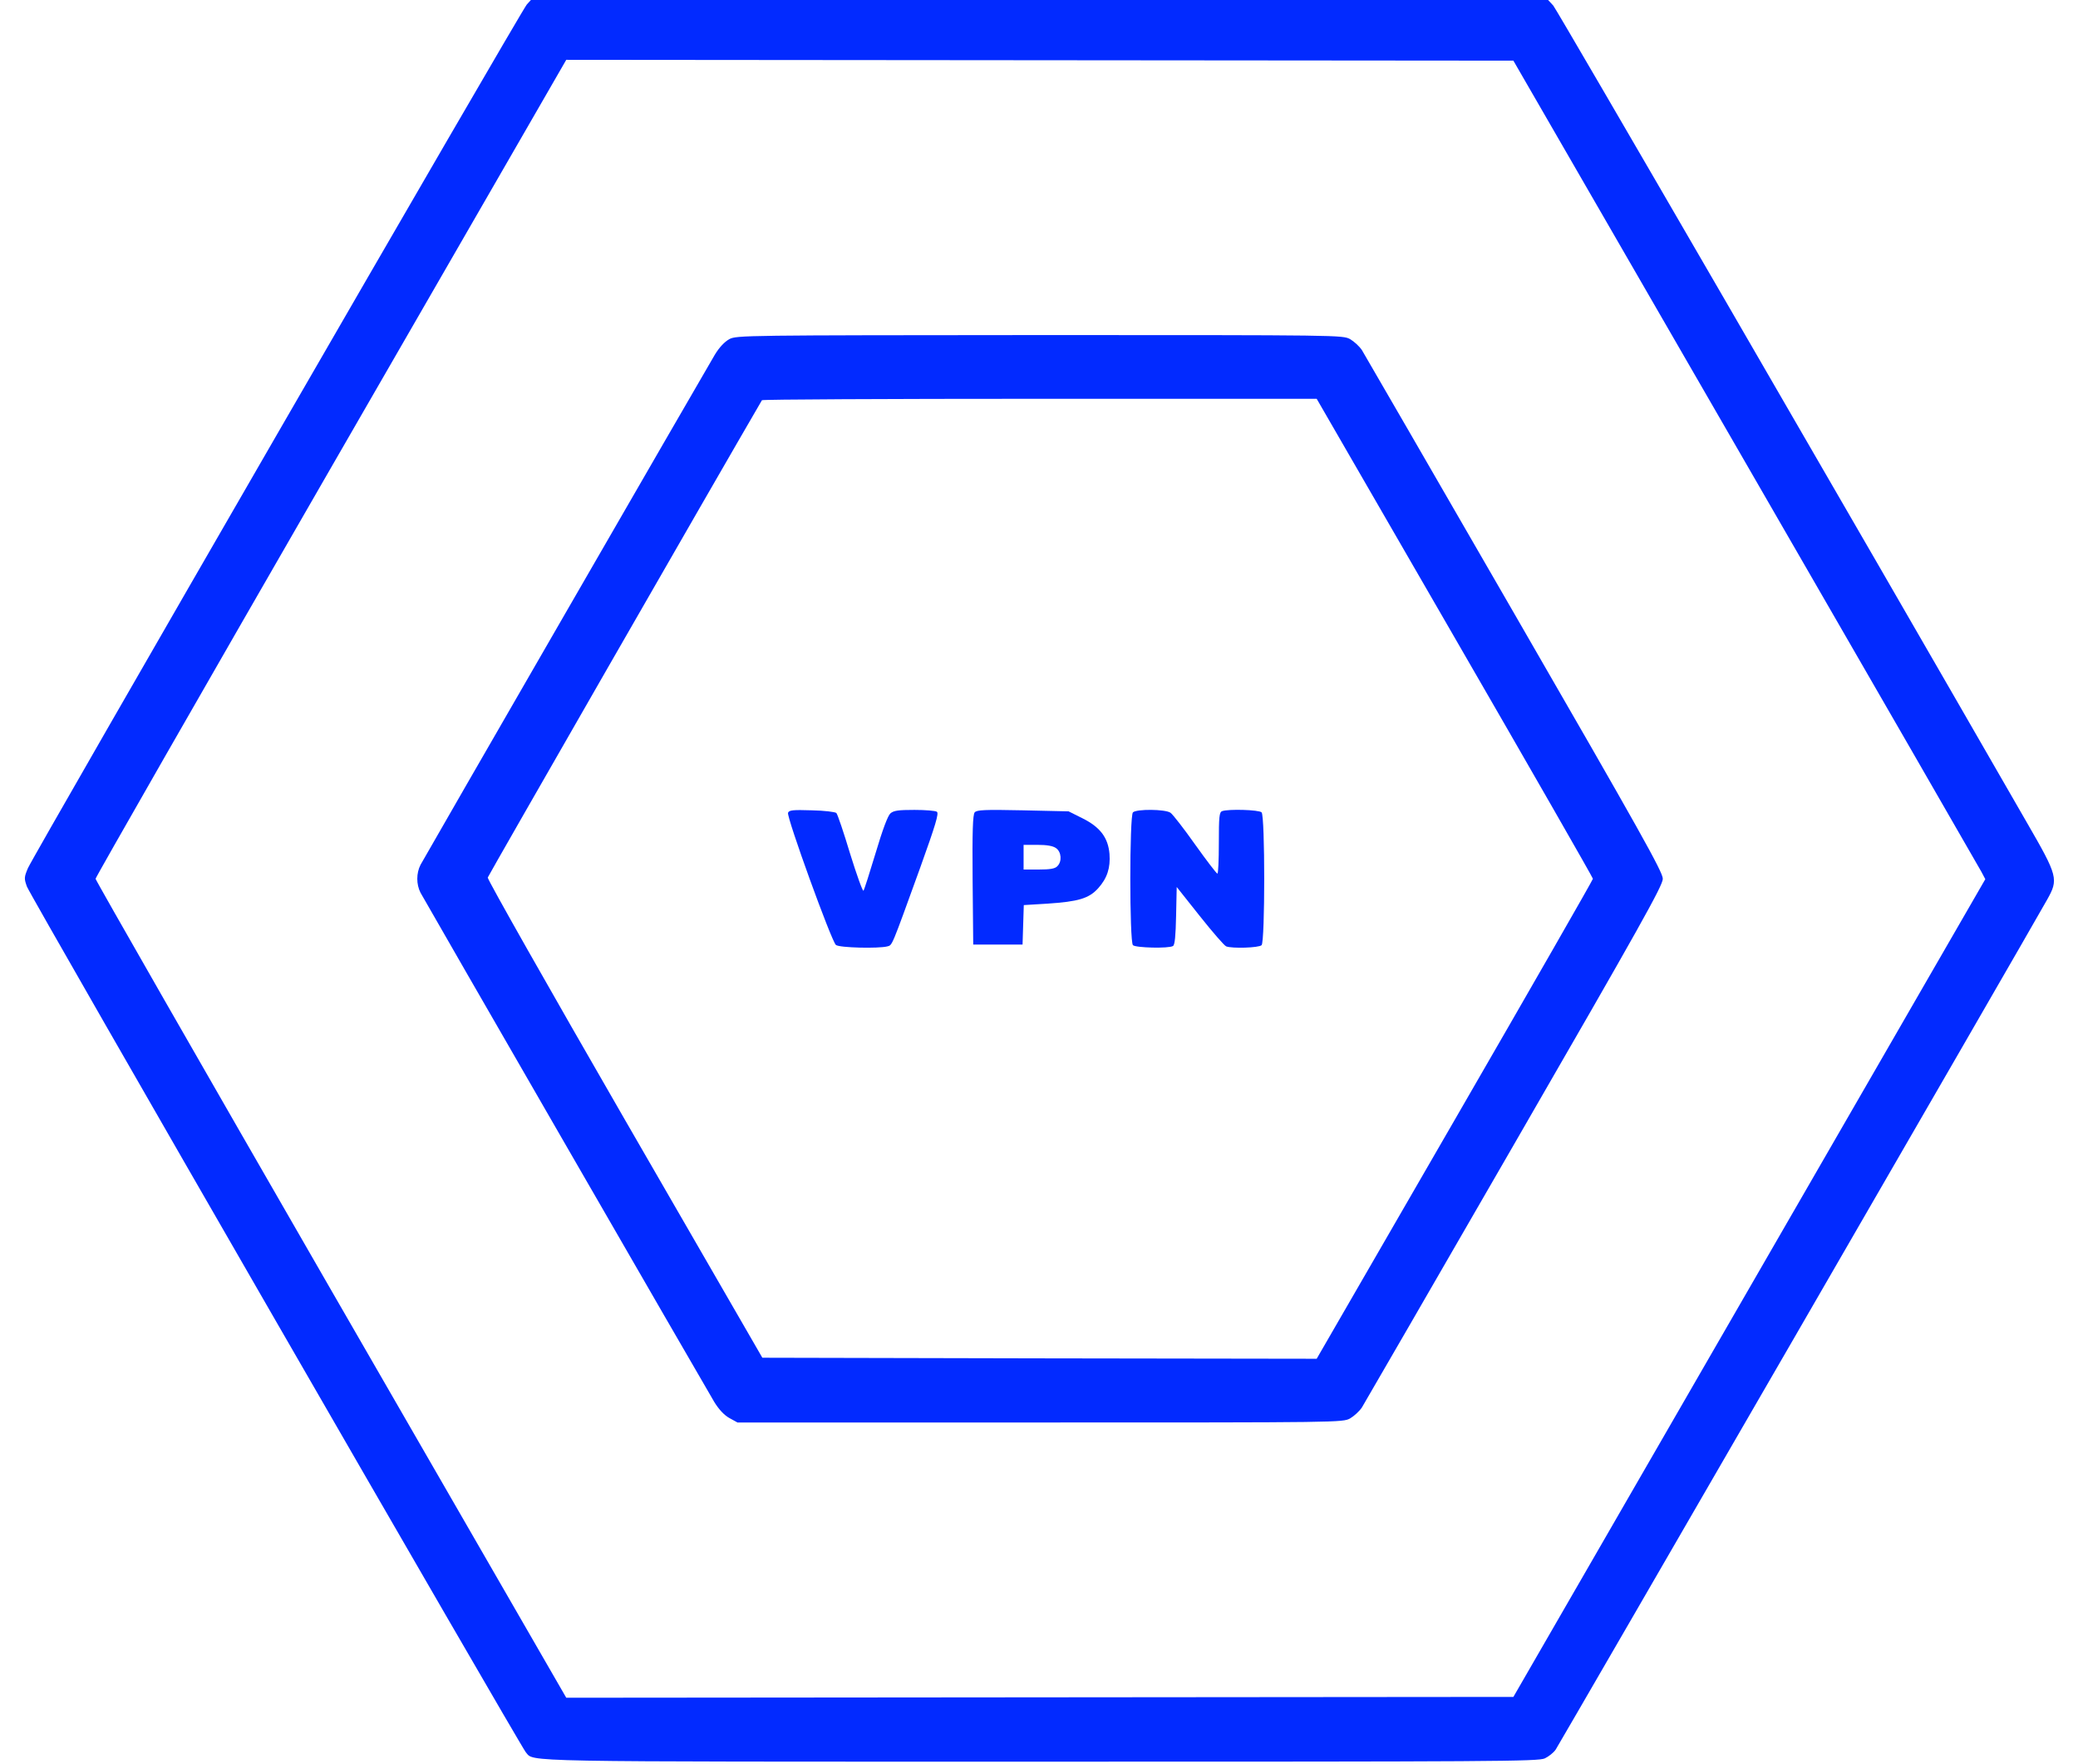 <?xml version="1.0" encoding="UTF-8" standalone="no"?>
<svg
   version="1.0"
   width="1011pt"
   height="858pt"
   viewBox="0 0 1011 858"
   preserveAspectRatio="xMidYMid meet"
   id="svg5"
   sodipodi:docname="vpn_on2.svg"
   inkscape:version="1.3 (1:1.3+202307231459+0e150ed6c4)"
   xmlns:inkscape="http://www.inkscape.org/namespaces/inkscape"
   xmlns:sodipodi="http://sodipodi.sourceforge.net/DTD/sodipodi-0.dtd"
   xmlns="http://www.w3.org/2000/svg"
   xmlns:svg="http://www.w3.org/2000/svg">
  <defs
     id="defs5" />
  <sodipodi:namedview
     id="namedview5"
     pagecolor="#ffffff"
     bordercolor="#666666"
     borderopacity="1.0"
     inkscape:showpageshadow="2"
     inkscape:pageopacity="0.0"
     inkscape:pagecheckerboard="0"
     inkscape:deskcolor="#d1d1d1"
     inkscape:document-units="pt"
     inkscape:zoom="0.67482517"
     inkscape:cx="673.50777"
     inkscape:cy="572"
     inkscape:window-width="1920"
     inkscape:window-height="1011"
     inkscape:window-x="0"
     inkscape:window-y="32"
     inkscape:window-maximized="1"
     inkscape:current-layer="svg5" />
  <g
     transform="translate(0,858) scale(0.1,-0.1)"
     fill="#000000"
     stroke="none"
     id="g5"
     style="fill:#022aff;fill-opacity:1">
    <path
       d="M2563 8558 c-26 -28 -2398 -4135 -2427 -4201 -19 -45 -19 -51 -5 -90 16 -45 2400 -4179 2427 -4211 43 -48 -79 -46 2503 -46 2213 0 2424 1 2455 16 19 9 43 28 53 43 15 22 2294 3961 2390 4133 57 101 54 114 -98 377 -875 1521 -2285 3952 -2304 3974 l-25 27 -2474 0 -2475 0 -20 -22z m5929 -2228 c621 -1075 1137 -1971 1148 -1991 l19 -36 -1148 -1989 -1148 -1989 -2304 -2 -2304 -2 -1145 1985 c-630 1093 -1145 1992 -1145 1999 0 7 515 906 1145 1999 l1145 1985 2304 -2 2304 -2 1129 -1955z"
       id="path1"
       style="fill:#022aff;fill-opacity:1" />
    <path
       d="M3548 6930 c-23 -13 -49 -40 -71 -77 -53 -89 -1412 -2444 -1431 -2480 -21 -41 -21 -95 0 -136 19 -36 1377 -2390 1429 -2477 22 -36 48 -64 73 -78 l40 -22 1472 0 c1465 0 1472 0 1509 20 20 12 45 35 57 53 11 18 345 595 742 1283 615 1065 722 1256 722 1289 0 33 -107 224 -722 1289 -397 688 -731 1265 -742 1283 -12 18 -37 41 -57 53 -37 20 -44 20 -1510 20 -1438 -1 -1475 -1 -1511 -20z m3530 -1453 c370 -640 672 -1167 672 -1172 0 -5 -302 -532 -672 -1172 l-672 -1163 -1349 2 -1348 3 -670 1160 c-368 638 -668 1167 -666 1176 3 10 1110 1938 1334 2322 2 4 611 7 1352 7 l1347 0 672 -1163z"
       id="path2"
       style="fill:#022aff;fill-opacity:1" />
    <path
       d="M3834 4626 c-8 -20 212 -627 233 -643 18 -14 207 -18 250 -7 25 7 18 -9 160 383 75 209 92 265 81 272 -7 5 -56 9 -109 9 -78 0 -101 -3 -117 -17 -13 -12 -38 -79 -72 -193 -29 -96 -55 -178 -59 -183 -4 -4 -33 77 -65 180 -31 103 -61 192 -67 198 -5 5 -59 12 -119 13 -93 3 -111 1 -116 -12z"
       id="path3"
       style="fill:#022aff;fill-opacity:1" />
    <path
       d="M4742 4628 c-9 -12 -12 -90 -10 -329 l3 -314 120 0 120 0 3 96 3 96 115 7 c150 10 202 25 247 75 44 49 60 99 55 167 -7 79 -45 130 -131 173 l-68 34 -222 5 c-190 4 -224 2 -235 -10z m396 -174 c26 -18 30 -65 6 -88 -11 -12 -36 -16 -90 -16 l-74 0 0 60 0 60 68 0 c45 0 75 -5 90 -16z"
       id="path4"
       style="fill:#022aff;fill-opacity:1" />
    <path
       d="M5512 4628 c-17 -17 -17 -629 0 -646 13 -13 175 -17 195 -4 9 5 13 51 15 147 l3 140 112 -141 c62 -78 120 -145 129 -148 29 -11 159 -7 172 6 17 17 17 629 0 646 -13 13 -163 17 -192 6 -14 -5 -16 -28 -16 -155 0 -82 -3 -149 -7 -149 -5 1 -53 64 -108 141 -55 78 -109 147 -120 155 -25 18 -166 19 -183 2z"
       id="path5"
       style="fill:#022aff;fill-opacity:1" />
  </g>
</svg>
